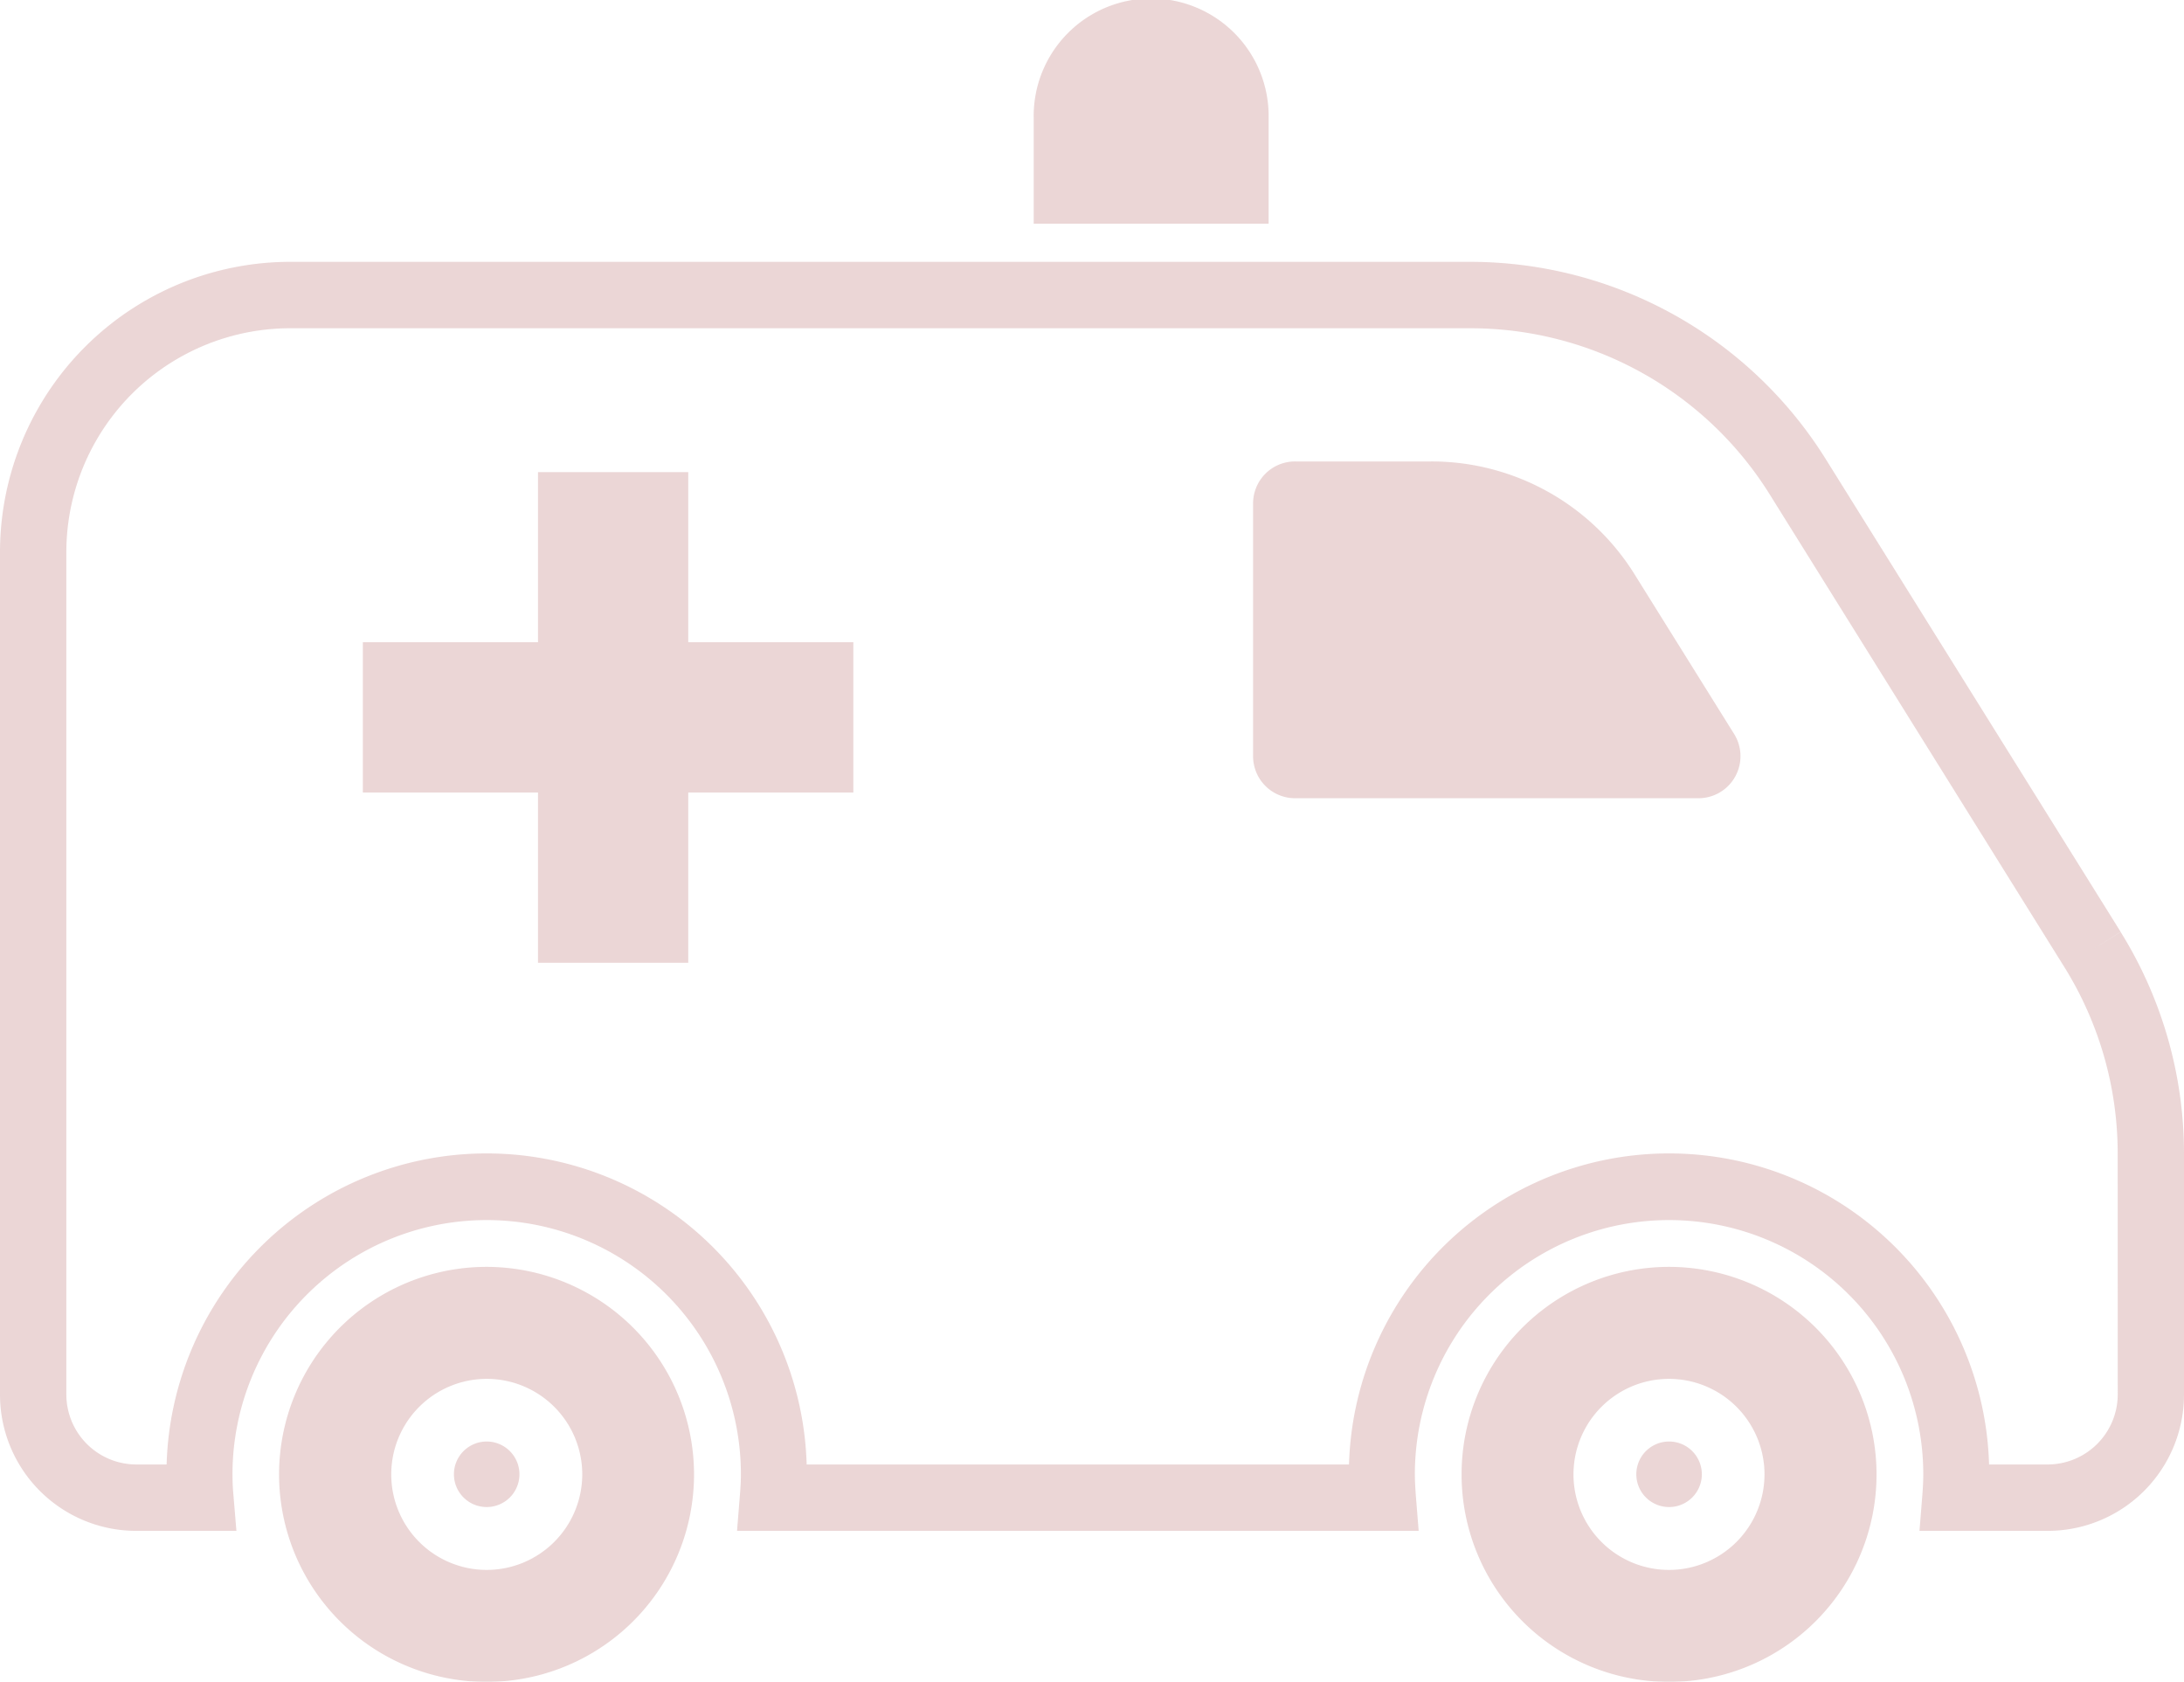 <svg xmlns="http://www.w3.org/2000/svg" width="100" height="76.99" viewBox="0 0 100 76.99">
  <g id="组_38" data-name="组 38" transform="translate(0 -58.906)" opacity="0.2">
    <path id="路径_36" data-name="路径 36" d="M253.085,64.289a5.379,5.379,0,1,0-10.757,0v4.858h10.757Z" transform="translate(-194.998)" fill="#933"/>
    <path id="路径_37" data-name="路径 37" d="M74.966,355.844a9.5,9.5,0,1,0,9.494,9.5A9.508,9.508,0,0,0,74.966,355.844Zm0,13.873a4.373,4.373,0,1,1,4.376-4.376A4.378,4.378,0,0,1,74.966,369.717Z" transform="translate(-52.682 -238.942)" fill="#933"/>
    <path id="路径_38" data-name="路径 38" d="M352.153,355.844a9.5,9.5,0,1,0,9.5,9.5A9.508,9.508,0,0,0,352.153,355.844Zm0,13.873a4.373,4.373,0,1,1,4.37-4.376A4.376,4.376,0,0,1,352.153,369.717Z" transform="translate(-275.731 -238.942)" fill="#933"/>
    <path id="路径_39" data-name="路径 39" d="M107.92,396.781a1.5,1.5,0,1,0,1.5,1.5A1.5,1.5,0,0,0,107.92,396.781Z" transform="translate(-85.636 -271.884)" fill="#933"/>
    <path id="路径_40" data-name="路径 40" d="M385.095,396.781a1.5,1.5,0,1,0,1.5,1.5A1.5,1.5,0,0,0,385.095,396.781Z" transform="translate(-308.672 -271.884)" fill="#933"/>
    <path id="路径_41" data-name="路径 41" d="M97.1,150.959l-1.288.8,1.288-.806L83.6,129.316a19.187,19.187,0,0,0-16.281-9.036H13.294A13.293,13.293,0,0,0,0,133.574v38.562a6.237,6.237,0,0,0,6.238,6.238h4.587l-.137-1.642c-.03-.323-.043-.635-.043-.946a11.639,11.639,0,0,1,23.279,0c0,.3-.018.616-.046.952l-.131,1.636h31.21l-.131-1.636c-.024-.336-.043-.65-.043-.952a11.639,11.639,0,0,1,23.279,0c0,.311-.018.626-.043.952l-.131,1.636h5.872A6.24,6.24,0,0,0,100,172.136V161.107A19.2,19.2,0,0,0,97.1,150.959Zm-.134,21.176a3.212,3.212,0,0,1-3.2,3.2H91.074a14.659,14.659,0,0,0-29.306,0H36.935a14.659,14.659,0,0,0-29.306,0H6.238a3.207,3.207,0,0,1-3.2-3.2V133.574A10.253,10.253,0,0,1,13.293,123.32H67.322a16.149,16.149,0,0,1,13.705,7.6l13.492,21.64a16.141,16.141,0,0,1,2.445,8.545Z" transform="translate(0 -49.387)" fill="#933"/>
    <path id="路径_42" data-name="路径 42" d="M99.962,169.563H93.083v7.788h-8.02v6.879h8.02v7.794h6.879V184.23h7.559v-6.879H99.962Z" transform="translate(-68.449 -89.044)" fill="#933"/>
    <path id="路径_43" data-name="路径 43" d="M311.261,172.257a10.954,10.954,0,0,0-9.36-5.194h-6.2a1.922,1.922,0,0,0-1.923,1.923v11.572a1.922,1.922,0,0,0,1.923,1.923h18.469a1.924,1.924,0,0,0,1.633-2.942Z" transform="translate(-236.402 -87.033)" fill="#933"/>
  </g>
</svg>
